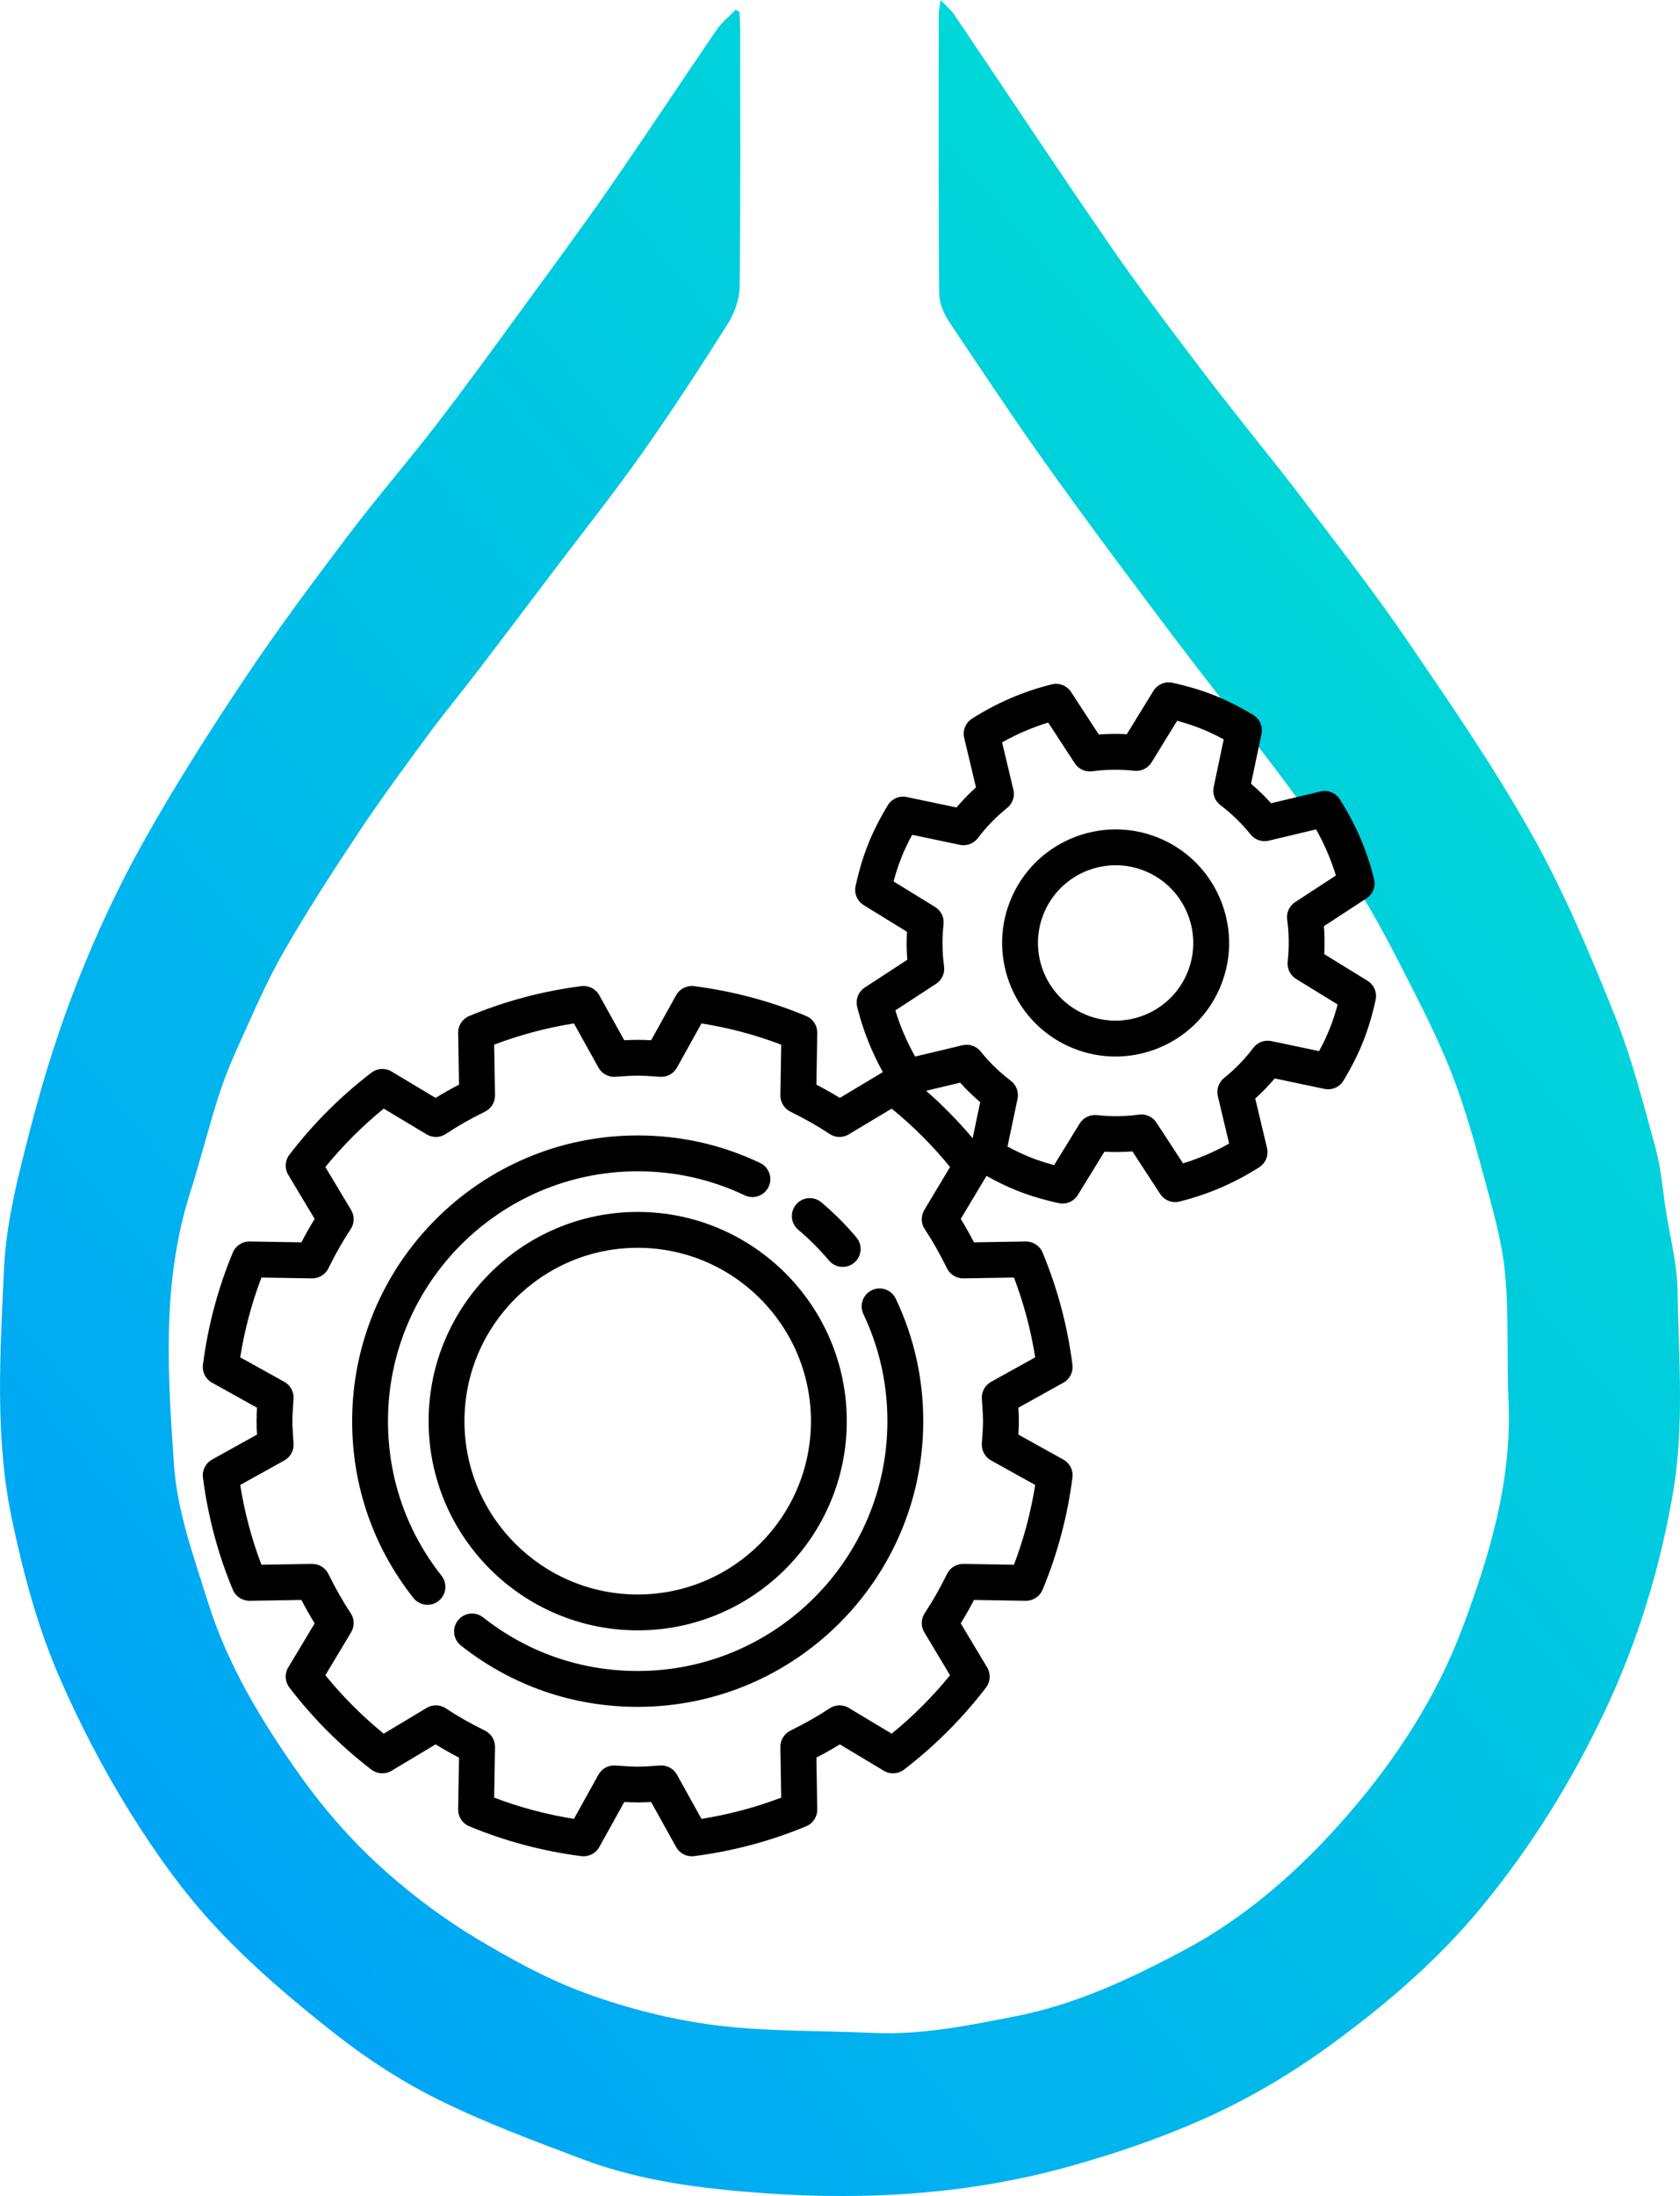 <?xml version="1.0" encoding="UTF-8" standalone="no"?>
<svg
   viewBox="0 0 515.34 673.26"
   version="1.1"
   id="svg3"
   sodipodi:docname="hyprlauncher.svg"
   inkscape:version="1.4 (e7c3feb100, 2024-10-09)"
   xmlns:inkscape="http://www.inkscape.org/namespaces/inkscape"
   xmlns:sodipodi="http://sodipodi.sourceforge.net/DTD/sodipodi-0.dtd"
   xmlns="http://www.w3.org/2000/svg"
   xmlns:svg="http://www.w3.org/2000/svg">
  <sodipodi:namedview
     id="namedview3"
     pagecolor="#ffffff"
     bordercolor="#000000"
     borderopacity="0.25"
     inkscape:showpageshadow="2"
     inkscape:pageopacity="0.0"
     inkscape:pagecheckerboard="0"
     inkscape:deskcolor="#d1d1d1"
     inkscape:zoom="0.94597253"
     inkscape:cx="140.59605"
     inkscape:cy="344.09033"
     inkscape:window-width="1916"
     inkscape:window-height="1056"
     inkscape:window-x="0"
     inkscape:window-y="20"
     inkscape:window-maximized="1"
     inkscape:current-layer="svg3" />
  <defs
     id="defs2">
    <style
       id="style1">
      .cls-1 {
        mix-blend-mode: difference;
      }

      .cls-2 {
        isolation: isolate;
      }

      .cls-3 {
        fill: url(#linear-gradient);
      }
    </style>
    <linearGradient
       id="linear-gradient"
       x1="8.93"
       y1="572.38"
       x2="572.68"
       y2="102.08"
       gradientUnits="userSpaceOnUse">
      <stop
         offset="0"
         stop-color="#00a2f8"
         id="stop1" />
      <stop
         offset="1"
         stop-color="#00e5cf"
         id="stop2" />
    </linearGradient>
    <filter
       style="color-interpolation-filters:sRGB;"
       inkscape:label="Invert"
       id="filter5"
       x="0"
       y="0"
       width="1"
       height="1">
      <feColorMatrix
         values="-1 0 0 0 1 0 -1 0 0 1 0 0 -1 0 1 -0.21 -0.72 -0.07 2 0 "
         result="color2"
         id="feColorMatrix5" />
    </filter>
  </defs>
  <g
     class="cls-2"
     id="g3"
     style="filter:url(#filter5)">
    <g
       id="Layer_2"
       data-name="Layer 2">
      <g
         id="Layer_1-2"
         data-name="Layer 1">
        <g
           class="cls-1"
           id="g2">
          <path
             class="cls-3"
             d="m288.53,0c1.99,2.11,3.26,3.13,4.14,4.42,15.97,23.63,31.7,47.44,47.91,70.91,9.33,13.51,19.26,26.61,29.22,39.67,9.63,12.65,19.8,24.88,29.44,37.53,11.15,14.63,22.45,29.18,32.81,44.36,13.27,19.45,26.64,38.94,38.12,59.44,9.76,17.43,17.56,36.05,25.02,54.64,5.28,13.16,8.82,27.06,12.6,40.78,1.75,6.36,2.24,13.07,3.26,19.62,1.26,8.02,3.4,16.04,3.53,24.08.35,20.94,2.17,41.95-1.48,62.8-4.02,22.99-10.75,45-20.76,66.23-10.12,21.45-22.38,41.26-37.39,59.59-13.6,16.61-29.57,30.33-46.84,42.91-12.68,9.23-26.09,17.07-40.36,23.3-12.84,5.6-26.07,10.09-39.69,13.89-30.75,8.56-61.93,10.44-93.33,8.23-18.93-1.33-38.08-3.65-56.11-10.46-14.82-5.6-29.75-11.13-43.92-18.13-11.19-5.52-21.91-12.44-31.73-20.15-12.88-10.11-25.52-20.81-36.67-32.74-9.99-10.68-18.64-22.87-26.4-35.31-8.18-13.13-15.39-27.01-21.58-41.2-6.69-15.32-11.01-31.45-14.53-47.97-5.48-25.71-3.71-51.44-2.59-77.09.64-14.73,4.53-29.47,8.26-43.86,3.93-15.18,8.68-30.26,14.44-44.84,5.77-14.6,12.47-28.96,20.14-42.65,9.63-17.18,20.25-33.85,31.2-50.23,9.94-14.88,20.68-29.24,31.47-43.52,8.69-11.5,18.17-22.41,26.97-33.83,8.9-11.55,17.46-23.36,26.07-35.13,9.11-12.46,18.29-24.87,27.09-37.55,11.16-16.07,21.91-32.43,32.97-48.57,1.58-2.31,3.88-4.14,5.84-6.19.39.22.78.44,1.18.66.08,1.77.23,3.54.23,5.31.01,26.33.15,52.66-.17,78.99-.05,3.86-1.62,8.15-3.72,11.46-8.5,13.45-17.19,26.8-26.38,39.79-8.71,12.31-18.12,24.13-27.22,36.16-7.5,9.91-14.97,19.83-22.52,29.7-5.24,6.85-10.74,13.5-15.86,20.44-7.16,9.72-14.35,19.45-21.03,29.5-8.06,12.12-15.99,24.36-23.23,36.97-5.18,9.02-9.26,18.69-13.59,28.17-2.4,5.26-4.61,10.64-6.36,16.14-3.1,9.76-5.58,19.71-8.68,29.47-8.72,27.42-6.87,55.63-4.92,83.5.99,14.15,6.11,28.15,10.4,41.89,6.01,19.24,16.32,36.3,27.95,52.74,7.94,11.23,16.95,21.38,27.14,30.36,8.39,7.38,17.5,14.17,27.07,19.92,10.89,6.54,22.23,12.77,34.12,17.07,12.69,4.59,26.1,7.99,39.48,9.68,15.93,2.01,32.16,1.58,48.25,2.34,14.94.7,29.43-2.29,43.93-5.14,18.41-3.62,35.23-11.56,51.58-20.26,19.55-10.4,35.98-25.13,50.37-41.73,14.71-16.97,27.06-36.05,34.92-57,8.29-22.1,15.2-44.97,14.15-69.26-.57-13.13.15-26.34-1.06-39.39-.89-9.61-3.62-19.11-6.16-28.5-2.98-11.03-6.03-22.1-10.16-32.73-4.11-10.59-9.36-20.75-14.52-30.9-4.57-8.99-9.32-17.92-14.66-26.46-6.5-10.39-13.38-20.59-20.68-30.43-11.05-14.9-22.74-29.32-33.91-44.12-13.08-17.33-26.13-34.68-38.77-52.33-10.91-15.22-21.31-30.81-31.71-46.39-1.67-2.5-3-5.79-3.03-8.72-.23-28.49-.15-56.98-.13-85.47,0-.95.24-1.91.58-4.44Z"
             id="path2" />
        </g>
      </g>
    </g>
  </g>
  <g
     id="g6"
     transform="matrix(0.733,0,0,0.733,62.207,209.198)">
	<path
   d="m 182.001,396.491 c 48.248,0 87.5,-39.252 87.5,-87.5 0,-48.248 -39.252,-87.5 -87.5,-87.5 -48.248,0 -87.5,39.252 -87.5,87.5 0,48.248 39.253,87.5 87.5,87.5 z m 0,-160 c 39.977,0 72.5,32.523 72.5,72.5 0,39.977 -32.523,72.5 -72.5,72.5 -39.977,0 -72.5,-32.523 -72.5,-72.5 0,-39.977 32.524,-72.5 72.5,-72.5 z"
   id="path1" />

	<path
   d="m 77.501,308.991 c 0,-57.622 46.878,-104.5 104.5,-104.5 15.674,0 30.742,3.383 44.785,10.055 3.741,1.777 8.215,0.185 9.993,-3.556 1.777,-3.741 0.186,-8.215 -3.556,-9.993 -16.07,-7.635 -33.303,-11.506 -51.222,-11.506 -65.893,0 -119.5,53.607 -119.5,119.5 0,27.129 8.863,52.704 25.63,73.958 1.48,1.876 3.676,2.855 5.893,2.855 1.626,0 3.264,-0.527 4.64,-1.612 3.252,-2.565 3.809,-7.281 1.243,-10.533 C 85.249,355.078 77.501,332.716 77.501,308.991 Z"
   id="path2-3" />

	<path
   d="m 280.004,254.215 c -3.741,1.777 -5.333,6.251 -3.556,9.993 6.671,14.043 10.053,29.11 10.053,44.783 0,57.622 -46.878,104.5 -104.5,104.5 -23.732,0 -46.099,-7.752 -64.682,-22.418 -3.251,-2.565 -7.967,-2.009 -10.534,1.241 -2.566,3.252 -2.011,7.968 1.241,10.534 21.257,16.776 46.837,25.643 73.975,25.643 65.893,0 119.5,-53.607 119.5,-119.5 0,-17.917 -3.871,-35.149 -11.504,-51.22 -1.777,-3.74 -6.25,-5.334 -9.993,-3.556 z"
   id="path3" />

	<path
   d="m 249.193,228.953 c 4.634,3.895 8.958,8.22 12.853,12.854 1.483,1.765 3.607,2.675 5.746,2.675 1.703,0 3.416,-0.577 4.821,-1.758 3.171,-2.665 3.582,-7.396 0.917,-10.567 -4.449,-5.295 -9.39,-10.236 -14.685,-14.686 -3.172,-2.666 -7.902,-2.254 -10.567,0.916 -2.666,3.17 -2.256,7.901 0.915,10.566 z"
   id="path4" />

	<path
   d="m 487.421,124.809 -18.105,-11.136 c 0.216,-3.925 0.169,-7.839 -0.14,-11.711 l 17.799,-11.617 c 2.672,-1.744 3.949,-4.989 3.18,-8.086 -2.94,-11.856 -7.769,-23.085 -14.352,-33.376 -1.72,-2.688 -4.953,-3.997 -8.057,-3.254 l -20.675,4.928 c -2.598,-2.887 -5.407,-5.615 -8.404,-8.158 l 4.372,-20.802 c 0.656,-3.124 -0.736,-6.32 -3.47,-7.967 -5.69,-3.428 -11.017,-6.114 -16.283,-8.213 -5.271,-2.101 -10.985,-3.815 -17.469,-5.241 -3.119,-0.687 -6.327,0.678 -7.999,3.396 l -11.136,18.106 c -3.925,-0.216 -7.839,-0.169 -11.711,0.139 L 363.354,4.019 c -1.745,-2.672 -4.99,-3.95 -8.086,-3.18 -11.856,2.94 -23.085,7.769 -33.376,14.352 -2.688,1.72 -3.994,4.952 -3.254,8.057 l 4.928,20.676 c -2.889,2.598 -5.615,5.407 -8.158,8.403 l -20.802,-4.372 c -3.125,-0.656 -6.32,0.736 -7.967,3.47 -3.428,5.69 -6.114,11.017 -8.213,16.283 -2.101,5.271 -3.815,10.985 -5.241,17.469 -0.685,3.117 0.677,6.327 3.396,7.999 l 18.106,11.136 c -0.216,3.925 -0.169,7.839 0.14,11.711 l -17.799,11.617 c -2.673,1.745 -3.949,4.989 -3.18,8.086 2.371,9.559 5.99,18.7 10.744,27.279 L 266.586,173.8 c -3.021,-1.863 -6.271,-3.704 -9.8,-5.551 l 0.358,-21.644 c 0.051,-3.072 -1.778,-5.865 -4.614,-7.047 -14.908,-6.212 -30.698,-10.421 -46.932,-12.508 -3.043,-0.389 -6.021,1.113 -7.512,3.797 l -10.465,18.84 c -3.646,-0.224 -7.593,-0.224 -11.239,0 l -10.465,-18.84 c -1.49,-2.684 -4.467,-4.183 -7.512,-3.797 -16.234,2.087 -32.024,6.295 -46.932,12.508 -2.836,1.182 -4.665,3.975 -4.614,7.047 l 0.358,21.644 c -3.529,1.847 -6.779,3.688 -9.8,5.551 L 78.992,162.752 c -2.638,-1.583 -5.974,-1.393 -8.416,0.477 -12.905,9.879 -24.457,21.431 -34.336,34.336 -1.87,2.442 -2.059,5.778 -0.477,8.416 l 11.048,18.425 c -1.863,3.022 -3.704,6.271 -5.55,9.8 l -21.644,-0.358 c -3.021,-0.049 -5.865,1.777 -7.047,4.614 -6.214,14.908 -10.422,30.698 -12.509,46.932 -0.391,3.045 1.113,6.021 3.797,7.512 l 18.84,10.465 c -0.112,1.823 -0.197,3.693 -0.197,5.62 0,1.927 0.085,3.796 0.197,5.62 l -18.84,10.465 c -2.684,1.491 -4.188,4.467 -3.797,7.512 2.087,16.234 6.295,32.024 12.508,46.932 1.182,2.836 3.983,4.642 7.047,4.614 l 21.644,-0.358 c 1.847,3.529 3.688,6.779 5.551,9.8 l -11.048,18.425 c -1.582,2.638 -1.393,5.974 0.477,8.416 9.879,12.905 21.431,24.457 34.336,34.336 2.442,1.869 5.779,2.06 8.416,0.477 l 18.425,-11.048 c 3.021,1.863 6.271,3.704 9.8,5.551 l -0.358,21.644 c -0.051,3.072 1.778,5.865 4.614,7.047 14.908,6.213 30.698,10.421 46.932,12.508 3.042,0.387 6.021,-1.113 7.512,-3.797 l 10.465,-18.84 c 3.646,0.224 7.593,0.224 11.239,0 l 10.465,18.84 c 1.333,2.401 3.856,3.858 6.554,3.858 0.318,0 0.638,-0.02 0.958,-0.061 16.234,-2.087 32.024,-6.295 46.932,-12.508 2.836,-1.182 4.665,-3.975 4.614,-7.047 l -0.358,-21.644 c 3.529,-1.847 6.779,-3.688 9.8,-5.551 l 18.425,11.048 c 2.637,1.582 5.973,1.392 8.416,-0.477 12.905,-9.879 24.457,-21.431 34.336,-34.336 1.87,-2.442 2.059,-5.778 0.477,-8.416 l -11.048,-18.425 c 1.863,-3.021 3.704,-6.271 5.551,-9.8 l 21.644,0.358 c 3.081,0.017 5.865,-1.778 7.047,-4.614 6.213,-14.908 10.421,-30.698 12.508,-46.932 0.391,-3.045 -1.113,-6.021 -3.797,-7.512 l -18.84,-10.465 c 0.112,-1.823 0.197,-3.692 0.197,-5.62 0,-1.928 -0.085,-3.797 -0.197,-5.62 l 18.84,-10.465 c 2.684,-1.491 4.188,-4.467 3.797,-7.512 -2.087,-16.234 -6.295,-32.024 -12.508,-46.932 -1.182,-2.836 -3.992,-4.639 -7.047,-4.614 l -21.644,0.358 c -1.847,-3.529 -3.687,-6.778 -5.55,-9.8 l 10.788,-17.991 c 4.381,2.465 8.579,4.495 12.736,6.151 5.27,2.101 10.984,3.815 17.469,5.241 0.537,0.118 1.077,0.175 1.611,0.175 2.566,0 5.003,-1.321 6.387,-3.571 l 11.137,-18.106 c 3.924,0.217 7.838,0.169 11.711,-0.14 l 11.617,17.8 c 1.744,2.672 4.989,3.948 8.086,3.18 11.855,-2.941 23.084,-7.77 33.375,-14.352 2.688,-1.72 3.995,-4.953 3.255,-8.057 l -4.928,-20.676 c 2.888,-2.598 5.614,-5.406 8.158,-8.403 l 20.802,4.372 c 3.122,0.652 6.32,-0.735 7.967,-3.47 3.428,-5.69 6.114,-11.017 8.213,-16.283 2.101,-5.27 3.815,-10.984 5.241,-17.469 0.684,-3.117 -0.678,-6.327 -3.397,-7.998 z m -169.115,124.473 21.156,-0.351 c 4.085,10.723 7.063,21.909 8.883,33.37 l -18.483,10.268 c -2.533,1.407 -4.028,4.146 -3.842,7.038 0.045,0.699 0.093,1.398 0.142,2.097 0.175,2.527 0.341,4.915 0.341,7.287 0,2.372 -0.166,4.759 -0.341,7.286 -0.048,0.699 -0.097,1.398 -0.142,2.098 -0.186,2.892 1.31,5.631 3.842,7.038 l 18.483,10.268 c -1.82,11.461 -4.798,22.647 -8.883,33.37 l -21.156,-0.35 c -2.904,-0.039 -5.563,1.577 -6.847,4.174 -3.144,6.356 -6.194,11.719 -9.325,16.394 -1.615,2.413 -1.693,5.541 -0.2,8.03 l 10.779,17.976 c -7.288,8.952 -15.477,17.141 -24.428,24.428 l -17.976,-10.779 c -2.491,-1.494 -5.619,-1.415 -8.03,0.2 -4.675,3.131 -10.038,6.181 -16.394,9.325 -2.597,1.284 -4.222,3.95 -4.174,6.847 l 0.35,21.156 c -10.723,4.085 -21.909,7.063 -33.37,8.883 l -10.268,-18.483 c -1.328,-2.391 -3.844,-3.858 -6.555,-3.858 -0.16,0 -0.322,0.005 -0.483,0.016 -0.7,0.045 -1.398,0.093 -2.098,0.142 -2.527,0.175 -4.914,0.341 -7.286,0.341 -2.372,0 -4.759,-0.166 -7.286,-0.341 -0.699,-0.048 -1.398,-0.097 -2.098,-0.142 -2.902,-0.195 -5.631,1.309 -7.038,3.842 l -10.268,18.483 c -11.461,-1.82 -22.647,-4.798 -33.37,-8.883 l 0.35,-21.156 c 0.048,-2.897 -1.577,-5.563 -4.174,-6.847 -6.356,-3.144 -11.719,-6.194 -16.394,-9.325 -2.412,-1.614 -5.54,-1.692 -8.03,-0.2 L 75.717,439.703 C 66.765,432.415 58.576,424.226 51.289,415.275 l 10.779,-17.976 c 1.493,-2.49 1.415,-5.618 -0.2,-8.03 -3.131,-4.675 -6.181,-10.038 -9.325,-16.394 -1.284,-2.597 -3.913,-4.199 -6.847,-4.174 l -21.156,0.35 c -4.085,-10.723 -7.063,-21.909 -8.883,-33.37 L 34.14,325.413 c 2.533,-1.407 4.028,-4.146 3.842,-7.038 -0.045,-0.7 -0.093,-1.398 -0.142,-2.098 -0.175,-2.527 -0.341,-4.914 -0.341,-7.286 0,-2.373 0.166,-4.76 0.341,-7.287 0.048,-0.699 0.097,-1.397 0.142,-2.097 0.186,-2.892 -1.31,-5.631 -3.842,-7.038 L 15.657,282.301 c 1.82,-11.461 4.797,-22.647 8.883,-33.37 l 21.156,0.351 c 2.895,0.033 5.563,-1.577 6.847,-4.174 3.143,-6.354 6.193,-11.717 9.325,-16.395 1.615,-2.412 1.693,-5.54 0.2,-8.03 L 51.289,202.707 c 7.288,-8.952 15.477,-17.141 24.428,-24.428 l 17.976,10.779 c 2.489,1.494 5.618,1.415 8.03,-0.2 4.675,-3.131 10.038,-6.181 16.394,-9.325 2.597,-1.284 4.222,-3.95 4.174,-6.847 l -0.35,-21.156 c 10.723,-4.085 21.909,-7.063 33.37,-8.883 l 10.268,18.483 c 1.406,2.532 4.141,4.038 7.038,3.842 0.7,-0.045 1.398,-0.093 2.098,-0.142 2.527,-0.175 4.914,-0.341 7.286,-0.341 2.372,0 4.759,0.166 7.286,0.341 0.699,0.048 1.398,0.097 2.098,0.142 2.893,0.186 5.631,-1.31 7.038,-3.842 l 10.268,-18.483 c 11.461,1.82 22.647,4.798 33.37,8.883 l -0.35,21.156 c -0.048,2.897 1.577,5.563 4.174,6.847 6.356,3.144 11.719,6.194 16.394,9.325 2.412,1.615 5.541,1.694 8.03,0.2 l 17.976,-10.779 c 8.952,7.288 17.141,15.477 24.428,24.428 l -10.779,17.976 c -1.493,2.49 -1.415,5.618 0.2,8.03 3.132,4.678 6.182,10.04 9.325,16.395 1.285,2.597 3.924,4.209 6.847,4.174 z m -15.61,-78.463 14.235,-3.393 c 2.599,2.888 5.407,5.615 8.404,8.158 l -3.167,15.068 c -5.988,-7.087 -12.488,-13.727 -19.472,-19.833 z m 168.946,-26.096 c -1.231,3.088 -2.715,6.229 -4.495,9.506 l -19.972,-4.197 c -2.836,-0.597 -5.762,0.495 -7.515,2.803 -3.609,4.75 -7.74,9.004 -12.276,12.641 -2.263,1.813 -3.277,4.77 -2.604,7.59 l 4.723,19.815 c -6.115,3.459 -12.572,6.236 -19.289,8.295 l -11.133,-17.059 c -1.585,-2.428 -4.426,-3.727 -7.3,-3.331 -5.763,0.791 -11.691,0.863 -17.622,0.214 -2.884,-0.313 -5.686,1.058 -7.204,3.526 l -10.692,17.383 c -3.602,-0.962 -6.902,-2.045 -9.993,-3.277 -3.088,-1.231 -6.229,-2.715 -9.506,-4.495 l 4.197,-19.972 c 0.596,-2.836 -0.496,-5.762 -2.803,-7.515 -4.75,-3.608 -9.003,-7.739 -12.642,-12.277 -1.814,-2.263 -4.769,-3.278 -7.59,-2.604 l -19.815,4.723 c -3.459,-6.115 -6.235,-12.571 -8.294,-19.289 l 17.059,-11.133 c 2.429,-1.585 3.726,-4.428 3.331,-7.301 -0.791,-5.76 -0.863,-11.688 -0.214,-17.62 0.315,-2.881 -1.058,-5.686 -3.526,-7.204 L 289.084,83.253 c 0.962,-3.602 2.045,-6.902 3.277,-9.993 1.231,-3.088 2.715,-6.229 4.495,-9.506 l 19.971,4.197 c 2.835,0.595 5.762,-0.496 7.515,-2.803 3.607,-4.75 7.738,-9.002 12.276,-12.641 2.263,-1.814 3.277,-4.77 2.605,-7.591 L 334.5,25.101 c 6.116,-3.459 12.571,-6.235 19.289,-8.294 l 11.133,17.058 c 1.584,2.428 4.423,3.724 7.301,3.331 5.758,-0.79 11.687,-0.862 17.62,-0.214 2.88,0.314 5.686,-1.058 7.204,-3.526 l 10.692,-17.383 c 3.602,0.962 6.902,2.045 9.993,3.277 3.088,1.231 6.229,2.715 9.506,4.495 l -4.197,19.972 c -0.596,2.836 0.495,5.762 2.803,7.515 4.752,3.61 9.005,7.741 12.642,12.277 1.813,2.263 4.768,3.275 7.59,2.604 l 19.815,-4.723 c 3.459,6.116 6.235,12.571 8.294,19.289 l -17.059,11.133 c -2.429,1.585 -3.726,4.428 -3.331,7.301 0.791,5.761 0.863,11.689 0.215,17.62 -0.315,2.881 1.058,5.686 3.526,7.204 l 17.382,10.692 c -0.961,3.602 -2.044,6.903 -3.276,9.994 z"
   id="path5" />

	<path
   d="m 399.589,64.868 c -24.332,-9.698 -52.013,2.206 -61.711,26.536 -9.698,24.33 2.206,52.014 26.536,61.711 5.751,2.292 11.686,3.377 17.53,3.377 18.879,0 36.776,-11.335 44.182,-29.914 9.697,-24.329 -2.207,-52.013 -26.537,-61.71 z m 12.602,56.157 c -6.635,16.646 -25.576,24.791 -42.224,18.156 -16.646,-6.636 -24.792,-25.577 -18.156,-42.224 5.067,-12.712 17.312,-20.467 30.23,-20.467 3.998,0 8.06,0.743 11.994,2.311 16.647,6.636 24.792,25.577 18.156,42.224 z"
   id="path6" />

</g>
</svg>
